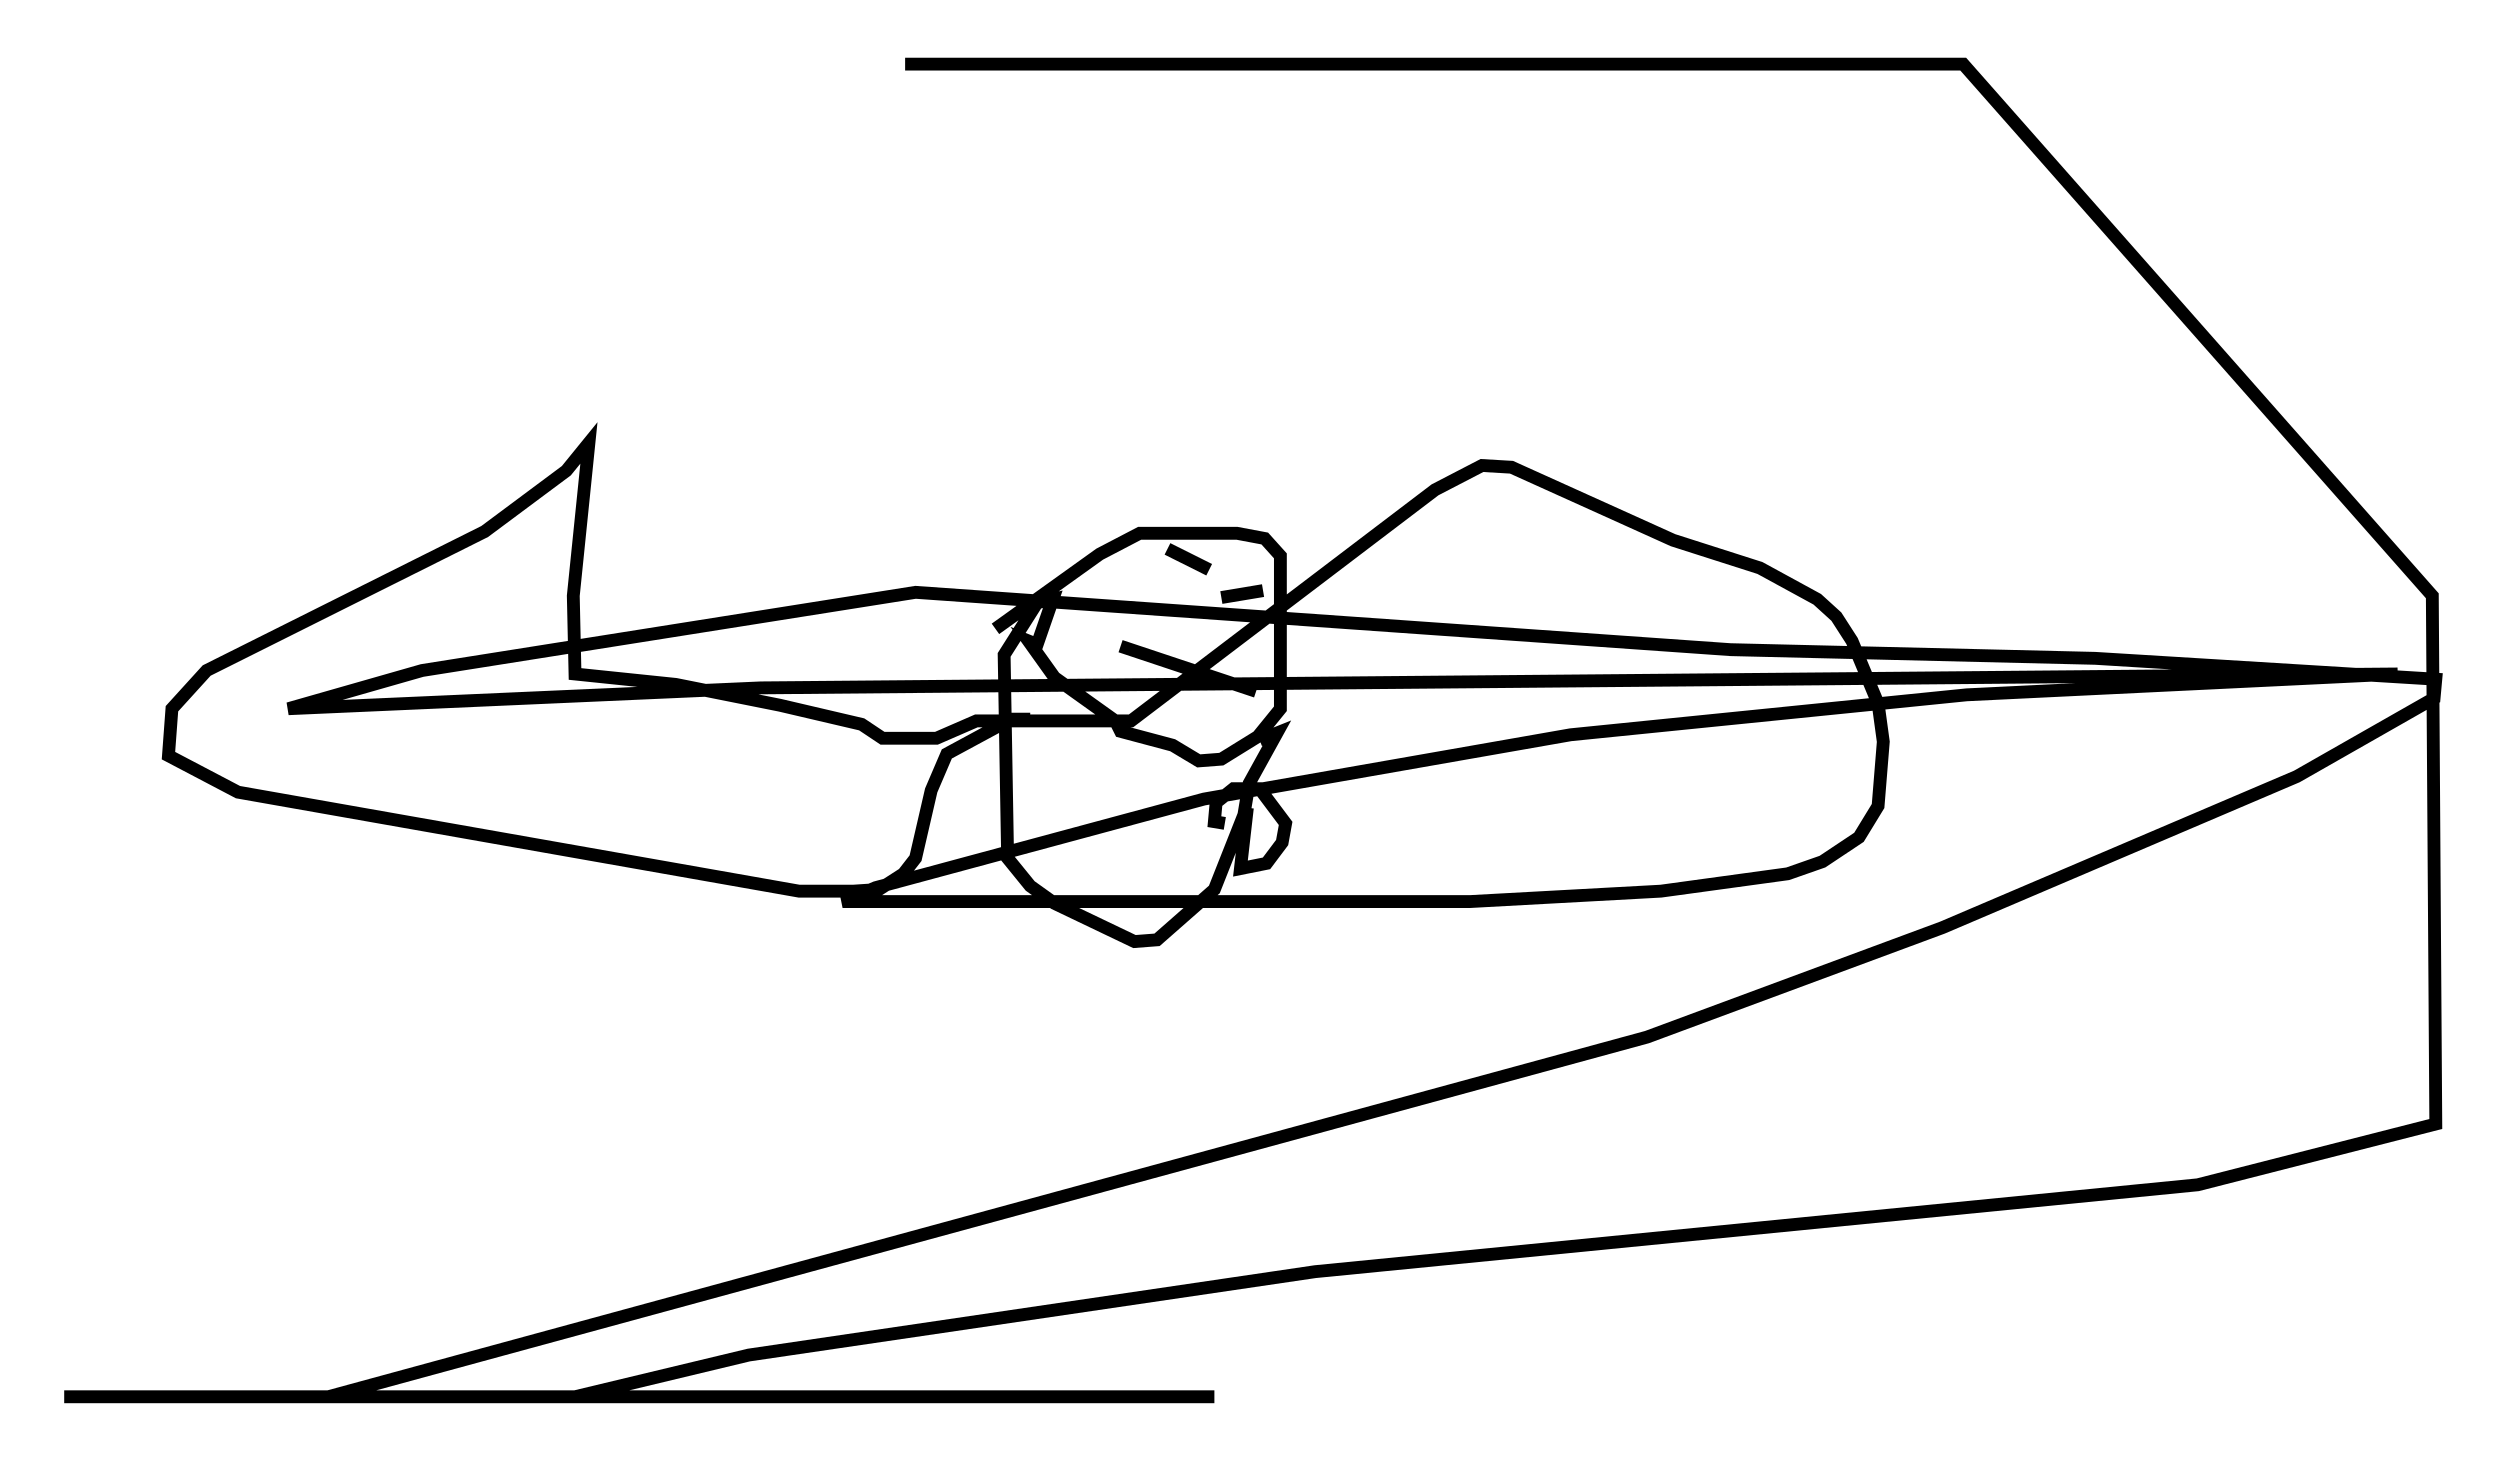 <?xml version="1.0" encoding="utf-8" ?>
<svg baseProfile="full" height="113.788" version="1.1" width="194.707" xmlns="http://www.w3.org/2000/svg" xmlns:ev="http://www.w3.org/2001/xml-events" xmlns:xlink="http://www.w3.org/1999/xlink"><defs /><rect fill="white" height="113.788" width="194.707" x="0" y="0" /><path d="M76.041, 49.654 m1.488, -0.677 l8.119, -5.819 3.112, -1.624 l7.578, 0.0 2.165, 0.406 l1.218, 1.353 0.0, 11.908 l-1.759, 2.165 -2.842, 1.759 l-1.759, 0.135 -2.03, -1.218 l-4.059, -1.083 -0.406, -0.812 l-4.736, -3.383 -2.03, -2.842 l0.677, 0.271 1.218, -3.518 l-1.218, 0.271 -2.571, 4.059 l0.271, 15.832 1.759, 2.165 l1.894, 1.353 6.225, 2.977 l1.759, -0.135 4.465, -3.924 l2.3, -5.819 0.406, -2.436 l2.165, -3.924 -1.353, 0.541 m-0.947, 5.277 l-0.541, 4.736 2.03, -0.406 l1.218, -1.624 0.271, -1.488 l-2.03, -2.706 -2.03, 0.0 l-1.353, 1.083 -0.135, 1.488 l0.812, 0.135 m-8.119, -13.802 l10.555, 3.518 m-6.901, -11.096 l3.248, 1.624 m5.548, 2.706 l0.0, 0.0 m-4.601, -0.541 l3.248, -0.541 m-18.132, 10.013 l-1.488, 0.0 -5.007, 2.706 l-1.218, 2.842 -1.218, 5.277 l-0.947, 1.218 -1.894, 1.218 l-2.03, 0.135 -4.195, 0.0 l-43.707, -7.713 -5.413, -2.842 l0.271, -3.654 2.706, -2.977 l21.651, -10.825 6.36, -4.736 l1.759, -2.165 -1.218, 11.908 l0.135, 6.089 7.848, 0.812 l8.119, 1.624 6.36, 1.488 l1.624, 1.083 4.195, 0.0 l3.112, -1.353 12.043, 0.0 l23.68, -17.997 3.654, -1.894 l2.3, 0.135 12.584, 5.683 l6.766, 2.165 4.465, 2.436 l1.488, 1.353 1.218, 1.894 l2.03, 4.871 0.406, 2.977 l-0.406, 5.007 -1.488, 2.436 l-2.842, 1.894 -2.706, 0.947 l-9.878, 1.353 -14.885, 0.812 l-48.849, 0.0 2.571, -1.083 l25.575, -6.901 28.552, -5.007 l30.852, -3.112 33.559, -1.624 l-127.468, 1.083 -36.806, 1.624 l10.419, -2.977 38.43, -6.089 l63.463, 4.465 28.416, 0.677 l26.522, 1.624 -0.135, 1.488 l-10.69, 6.089 -27.605, 11.773 l-23.004, 8.525 -102.705, 28.011 l-20.568, 0.0 89.58, 0.0 l-89.58, 0.0 39.783, 0.0 l13.532, -3.248 44.113, -6.495 l68.741, -6.766 18.538, -4.736 l-0.271, -41.136 -36.535, -41.407 l-82.408, 0.0 " fill="none" stroke="black" stroke-width="1" /></svg>